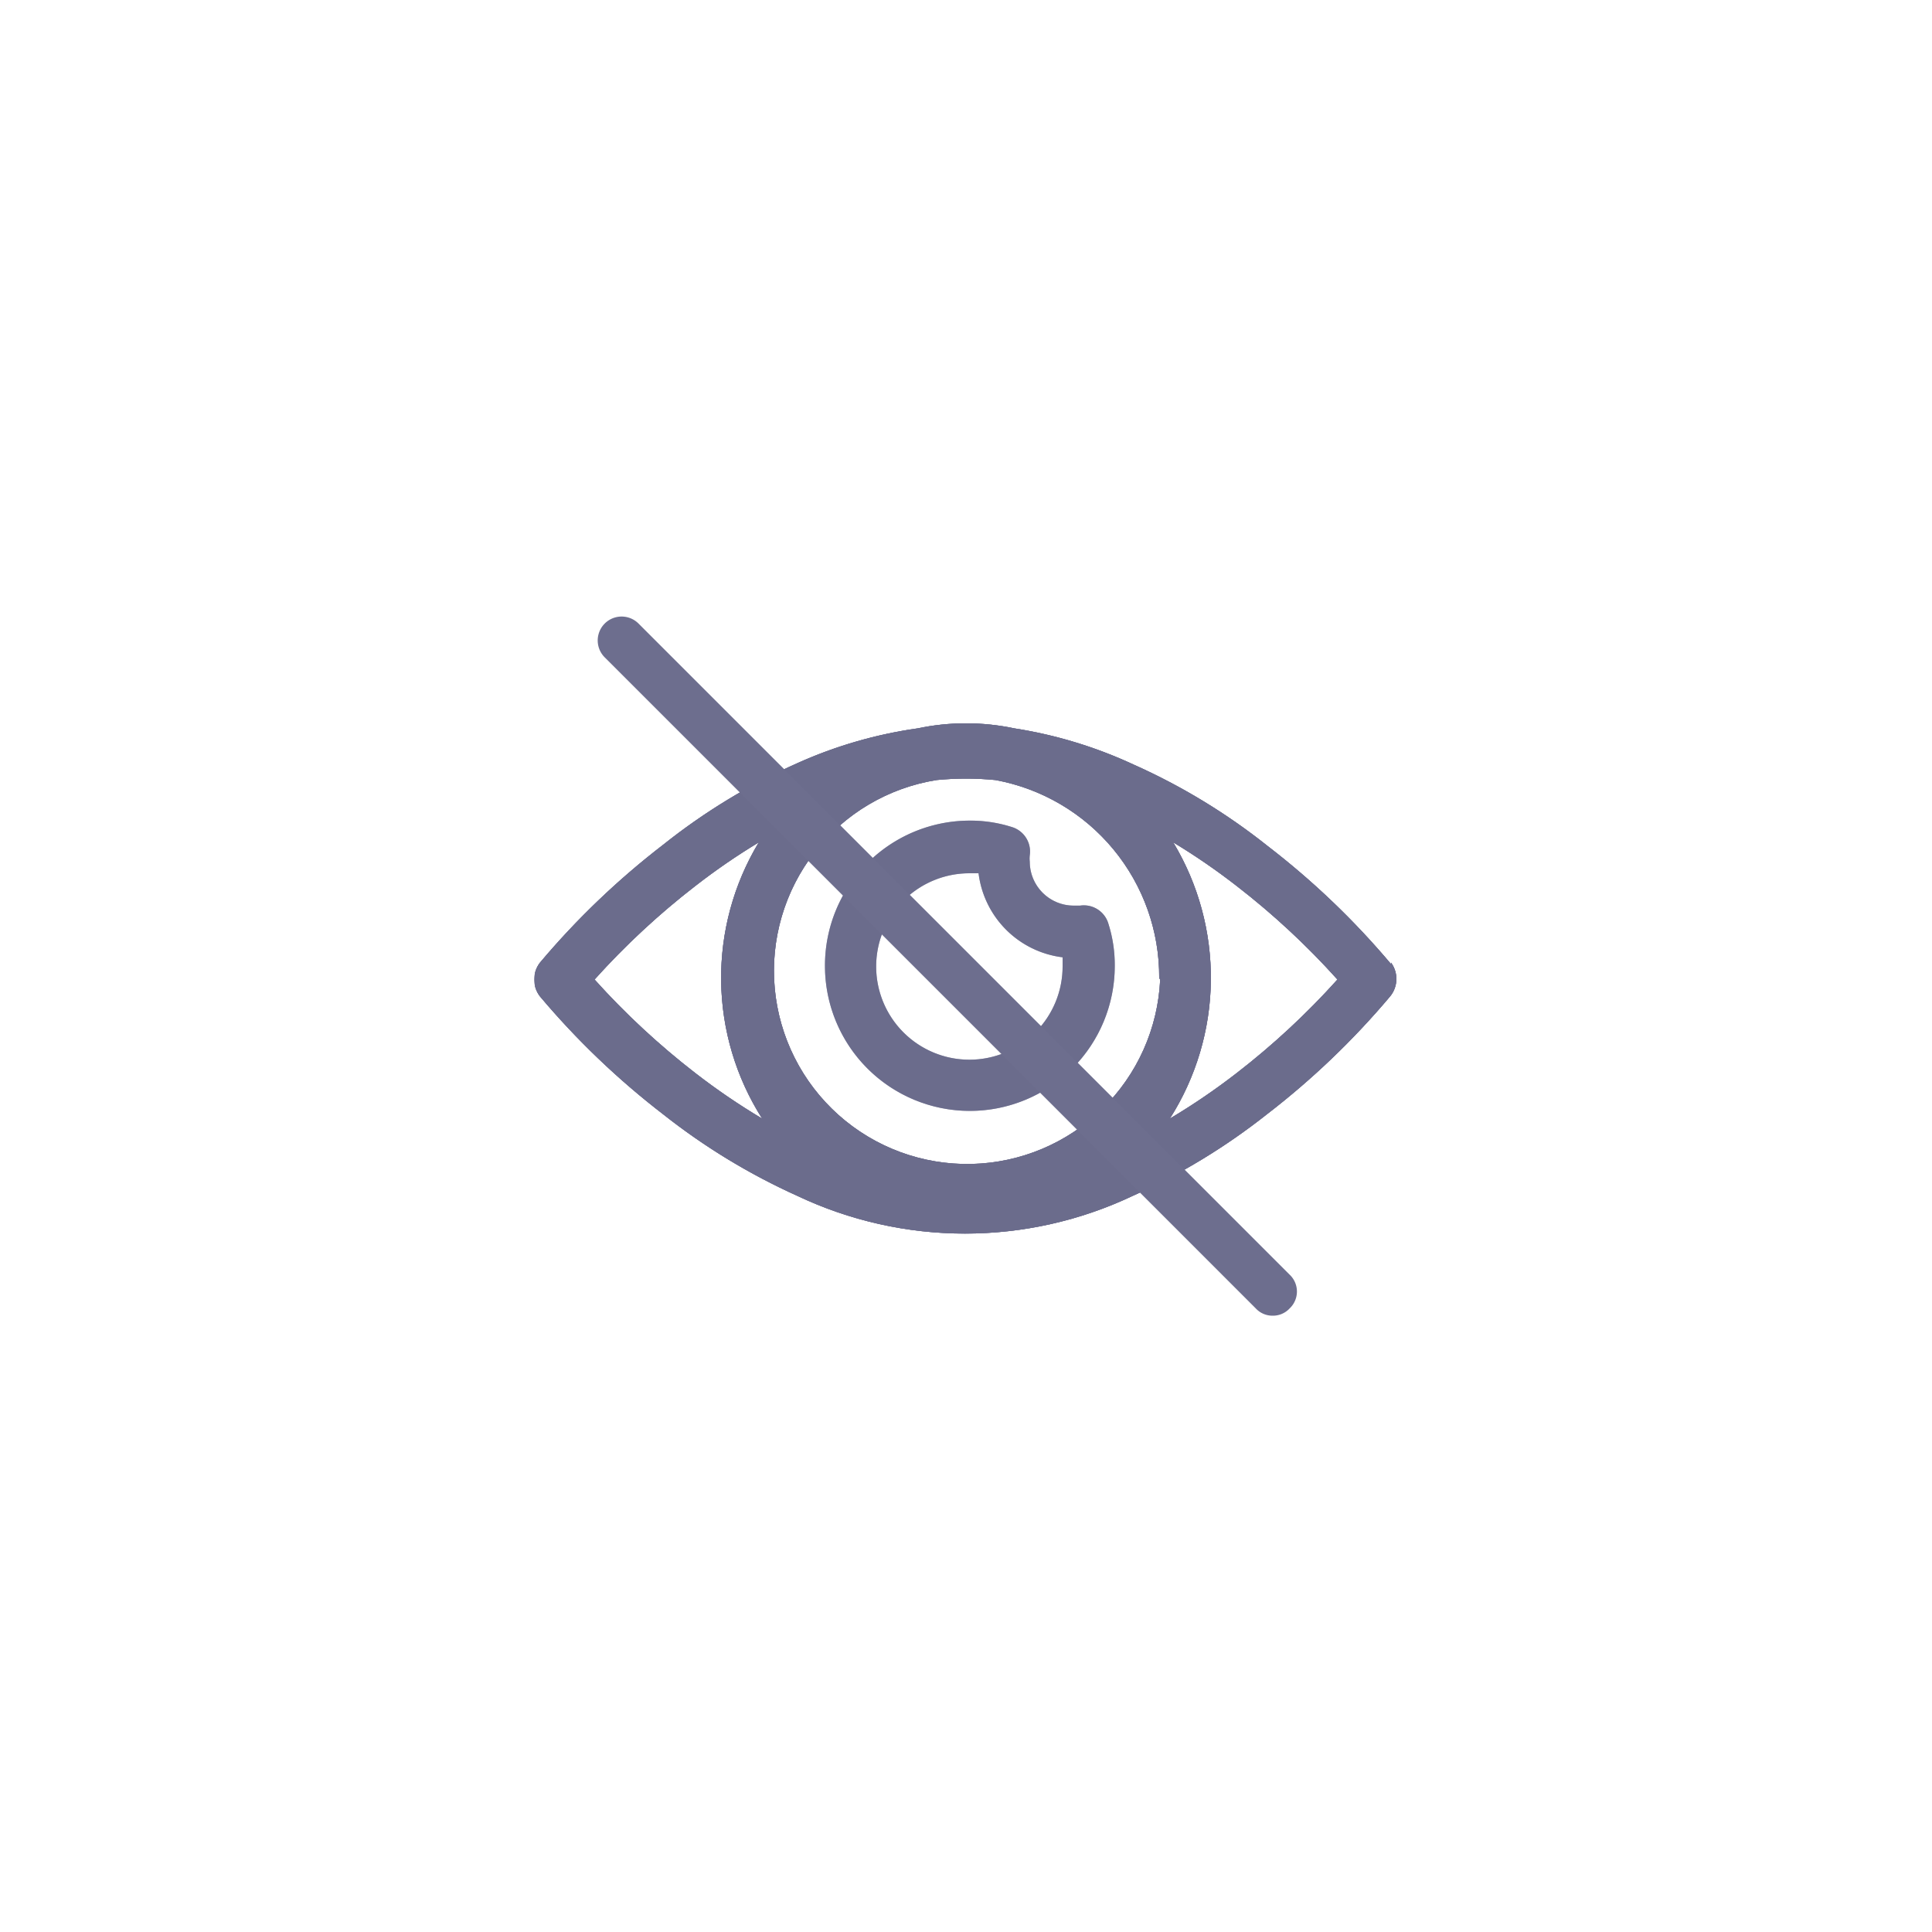 <svg id="圖層_1" data-name="圖層 1" xmlns="http://www.w3.org/2000/svg" xmlns:xlink="http://www.w3.org/1999/xlink" viewBox="0 0 40 40"><defs><style>.cls-1,.cls-2,.cls-3,.cls-7{fill:#6b6c8c;}.cls-1{clip-rule:evenodd;}.cls-3{fill-rule:evenodd;}.cls-4{clip-path:url(#clip-path);}.cls-5{clip-path:url(#clip-path-2);}.cls-6{clip-path:url(#clip-path-3);}.cls-7{opacity:0.6;}.cls-8{fill:#6d6e8e;}</style><clipPath id="clip-path"><path class="cls-1" d="M25.6,22.22a13.74,13.74,0,0,1-1.38.94,5.43,5.43,0,0,0,.07-5.72,13.51,13.51,0,0,1,1.31.9,15.8,15.8,0,0,1,2.09,1.94A15.8,15.8,0,0,1,25.6,22.22ZM12.31,20.28a15.8,15.8,0,0,1,2.09-1.94,13.51,13.51,0,0,1,1.31-.9,5.43,5.43,0,0,0,.07,5.72,13.74,13.74,0,0,1-1.38-.94A15.8,15.8,0,0,1,12.31,20.28Zm11.71,0a4,4,0,1,1-4.63-4.13,6.22,6.22,0,0,1,1.22,0A4.14,4.14,0,0,1,24,20.25Zm4.78-.32a16.41,16.41,0,0,0-2.55-2.44,12.85,12.85,0,0,0-2.78-1.69A9.21,9.21,0,0,0,21,15.08a4.85,4.85,0,0,0-2,0,9.21,9.21,0,0,0-2.49.72,12.85,12.85,0,0,0-2.78,1.69,16.41,16.41,0,0,0-2.55,2.44.57.57,0,0,0,0,.7,16.41,16.41,0,0,0,2.55,2.44,13.26,13.26,0,0,0,2.78,1.69,8.11,8.11,0,0,0,6.94,0,13.26,13.26,0,0,0,2.78-1.69,16.41,16.41,0,0,0,2.55-2.44A.57.57,0,0,0,28.8,19.93Z"/></clipPath><clipPath id="clip-path-2"><rect class="cls-2" x="11.08" y="14" width="18" height="12"/></clipPath><clipPath id="clip-path-3"><path class="cls-1" d="M22,19.82V20a1.93,1.93,0,1,1-1.92-1.92h.18A2,2,0,0,0,22,19.82ZM17.08,20a3,3,0,0,0,6,0,2.82,2.82,0,0,0-.13-.87.53.53,0,0,0-.59-.38h-.13a.91.91,0,0,1-.91-.91.57.57,0,0,1,0-.13.53.53,0,0,0-.38-.59,2.82,2.82,0,0,0-.87-.13A3,3,0,0,0,17.08,20Z"/></clipPath></defs><title>ic_invision</title><path class="cls-3" d="M25.6,22.22a13.74,13.74,0,0,1-1.38.94,5.43,5.43,0,0,0,.07-5.72,13.51,13.51,0,0,1,1.31.9,15.8,15.8,0,0,1,2.09,1.94A15.8,15.8,0,0,1,25.6,22.22ZM12.31,20.28a15.8,15.8,0,0,1,2.09-1.94,13.51,13.51,0,0,1,1.31-.9,5.43,5.43,0,0,0,.07,5.72,13.74,13.74,0,0,1-1.38-.94A15.8,15.8,0,0,1,12.31,20.28Zm11.71,0a4,4,0,1,1-4.63-4.13,6.22,6.22,0,0,1,1.22,0A4.14,4.14,0,0,1,24,20.25Zm4.78-.32a16.41,16.41,0,0,0-2.55-2.44,12.85,12.85,0,0,0-2.78-1.69A9.21,9.21,0,0,0,21,15.08a4.85,4.85,0,0,0-2,0,9.21,9.21,0,0,0-2.49.72,12.85,12.85,0,0,0-2.78,1.69,16.41,16.41,0,0,0-2.55,2.44.57.57,0,0,0,0,.7,16.41,16.41,0,0,0,2.55,2.44,13.26,13.26,0,0,0,2.78,1.69,8.11,8.11,0,0,0,6.94,0,13.26,13.26,0,0,0,2.78-1.69,16.41,16.41,0,0,0,2.55-2.44A.57.57,0,0,0,28.8,19.93Z"/><g class="cls-4"><rect class="cls-2" x="11.08" y="14" width="18" height="12"/><g class="cls-5"><rect class="cls-2" x="6.08" y="9.98" width="27.84" height="20.56"/></g></g><path class="cls-3" d="M22,19.82V20a1.93,1.93,0,1,1-1.92-1.92h.18A2,2,0,0,0,22,19.82ZM17.08,20a3,3,0,0,0,6,0,2.82,2.82,0,0,0-.13-.87.53.53,0,0,0-.59-.38h-.13a.91.91,0,0,1-.91-.91.57.57,0,0,1,0-.13.53.53,0,0,0-.38-.59,2.82,2.82,0,0,0-.87-.13A3,3,0,0,0,17.08,20Z"/><g class="cls-6"><rect class="cls-7" x="12.08" y="12" width="16" height="16"/></g><path class="cls-8" d="M26.35,27.24a.47.47,0,0,1-.35-.15L12.52,13.61a.49.49,0,0,1,.7-.7L26.7,26.39a.48.48,0,0,1,0,.7A.47.47,0,0,1,26.35,27.24Z"/></svg>